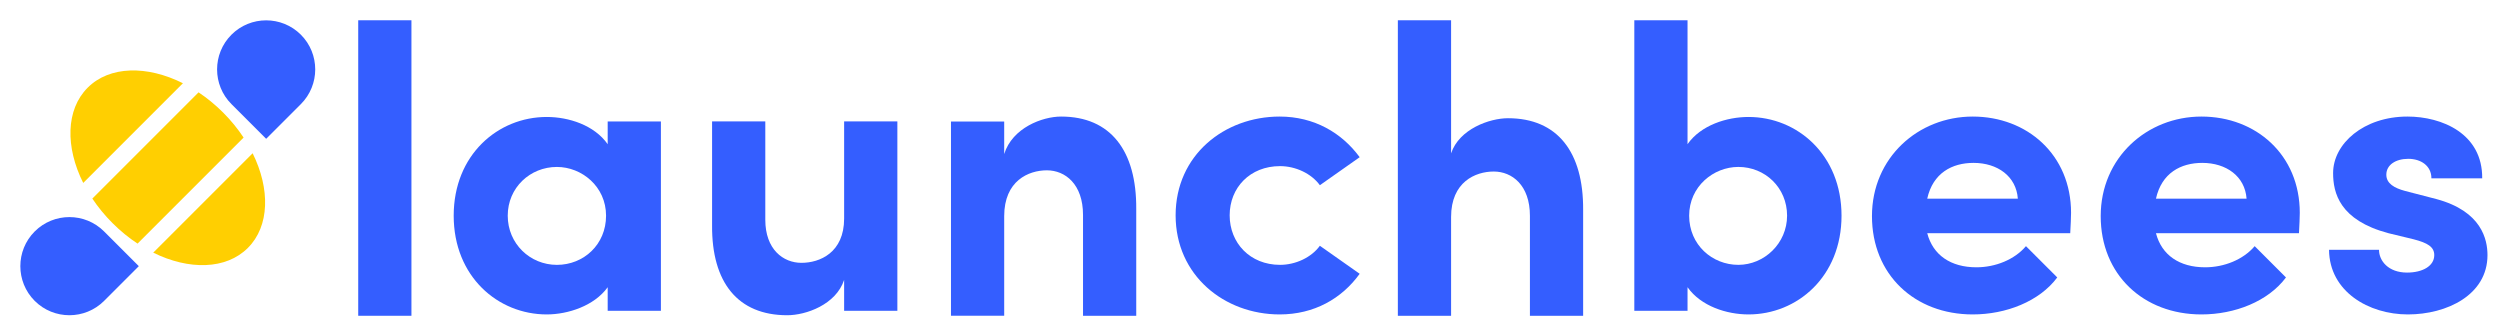<svg width="149" height="20" viewBox="0 0 149 20" fill="none" xmlns="http://www.w3.org/2000/svg">
<path d="M2.068 13.795C3.21 12.653 5.063 12.653 6.205 13.795L8.273 15.863L6.205 17.932C5.063 19.073 3.21 19.073 2.068 17.932C0.927 16.79 0.927 14.937 2.068 13.795Z" fill="#345EFF"/>
<path d="M17.932 6.205L15.863 8.273L13.795 6.205C12.653 5.064 12.653 3.21 13.795 2.068C14.937 0.927 16.79 0.927 17.932 2.068C19.073 3.21 19.073 5.064 17.932 6.205Z" fill="#345EFF"/>
<path d="M6.704 13.296C7.176 13.768 7.679 14.176 8.198 14.519L14.518 8.199C14.175 7.68 13.767 7.177 13.295 6.705C12.833 6.243 12.341 5.842 11.834 5.504L5.503 11.835C5.841 12.342 6.242 12.834 6.704 13.296Z" fill="#FFCF01"/>
<path d="M10.902 4.961C8.769 3.892 6.533 3.917 5.225 5.226C3.917 6.534 3.891 8.77 4.96 10.903L10.902 4.961Z" fill="#FFCF01"/>
<path d="M9.133 15.058C11.255 16.108 13.473 16.076 14.774 14.775C16.075 13.474 16.108 11.257 15.057 9.134L9.134 15.057L9.133 15.058Z" fill="#FFCF01"/>
<path d="M21.35 1.208H24.522V18.82H21.35V1.208Z" fill="#345EFF"/>
<path d="M39.39 7.238V18.522H36.218V17.118C35.419 18.231 33.845 18.74 32.586 18.74C29.68 18.74 27.04 16.488 27.04 12.855C27.04 9.223 29.68 6.971 32.586 6.971C33.893 6.971 35.419 7.456 36.218 8.594V7.238H39.39ZM36.121 12.855C36.121 11.112 34.668 9.95 33.191 9.95C31.593 9.95 30.261 11.185 30.261 12.855C30.261 14.526 31.593 15.786 33.191 15.786C34.789 15.786 36.121 14.575 36.121 12.855Z" fill="#345EFF"/>
<path d="M53.483 7.237V18.522H50.31V16.681C49.826 18.158 48.034 18.788 46.92 18.788C43.966 18.788 42.416 16.827 42.44 13.437V7.237H45.612V13.098C45.612 14.865 46.678 15.665 47.768 15.665C48.858 15.665 50.31 15.059 50.31 13.025V7.237H53.483Z" fill="#345EFF"/>
<path d="M67.72 12.461V18.82H64.548V12.809C64.548 10.971 63.483 10.151 62.393 10.151C61.303 10.151 59.85 10.772 59.85 12.883V18.819H56.678V7.245H59.85V9.182C60.334 7.618 62.127 6.947 63.24 6.947C66.195 6.947 67.745 8.983 67.72 12.461Z" fill="#345EFF"/>
<path d="M70.067 12.832C70.067 9.247 72.973 6.947 76.267 6.947C78.325 6.947 79.972 7.916 81.037 9.369L78.664 11.039C78.155 10.337 77.211 9.901 76.291 9.901C74.499 9.901 73.288 11.185 73.288 12.832C73.288 14.478 74.499 15.785 76.291 15.785C77.211 15.785 78.155 15.35 78.664 14.648L81.037 16.318C79.972 17.795 78.325 18.74 76.267 18.74C72.973 18.74 70.067 16.415 70.067 12.832Z" fill="#345EFF"/>
<path d="M94.355 12.514V18.82H91.183V12.859C91.183 11.036 90.117 10.223 89.028 10.223C87.938 10.223 86.485 10.839 86.485 12.933V18.82H83.312V1.208H86.485V9.14C86.969 7.686 88.785 7.046 89.875 7.046C92.829 7.046 94.379 9.065 94.355 12.514Z" fill="#345EFF"/>
<path d="M109.755 12.855C109.755 16.488 107.116 18.74 104.21 18.74C102.926 18.74 101.376 18.255 100.577 17.117V18.522H97.405V1.208H100.577V8.593C101.376 7.455 102.926 6.971 104.21 6.971C107.116 6.971 109.755 9.223 109.755 12.855ZM106.51 12.855C106.51 11.185 105.202 9.949 103.604 9.949C102.127 9.949 100.674 11.112 100.674 12.855C100.674 14.598 102.054 15.785 103.604 15.785C105.154 15.785 106.51 14.502 106.51 12.855Z" fill="#345EFF"/>
<path d="M123.387 13.897H114.863C115.202 15.205 116.267 15.931 117.793 15.931C118.931 15.931 120.069 15.471 120.747 14.671L122.612 16.536C121.546 17.965 119.56 18.74 117.575 18.74C114.112 18.74 111.569 16.367 111.569 12.88C111.569 9.392 114.33 6.947 117.575 6.947C120.819 6.947 123.435 9.223 123.435 12.686C123.435 13.001 123.411 13.389 123.386 13.897H123.387ZM120.263 11.839C120.167 10.507 119.053 9.708 117.624 9.708C116.341 9.708 115.202 10.313 114.863 11.839H120.263Z" fill="#345EFF"/>
<path d="M137.019 13.897H128.495C128.834 15.205 129.899 15.931 131.425 15.931C132.563 15.931 133.701 15.471 134.379 14.671L136.244 16.536C135.178 17.965 133.193 18.74 131.207 18.74C127.744 18.74 125.202 16.367 125.202 12.88C125.202 9.392 127.962 6.947 131.207 6.947C134.452 6.947 137.067 9.223 137.067 12.686C137.067 13.001 137.043 13.389 137.019 13.897H137.019ZM133.896 11.839C133.799 10.507 132.685 9.708 131.256 9.708C129.973 9.708 128.834 10.313 128.496 11.839H133.896Z" fill="#345EFF"/>
<path d="M138.81 14.89H141.789C141.789 15.543 142.345 16.246 143.459 16.246C144.38 16.246 145.082 15.858 145.082 15.205C145.082 14.72 144.695 14.478 143.847 14.26L142.345 13.897C139.44 13.122 139.053 11.499 139.053 10.313C139.053 8.569 140.869 6.947 143.484 6.947C145.542 6.947 147.964 7.964 147.939 10.628H144.912C144.912 9.877 144.283 9.466 143.532 9.466C142.781 9.466 142.225 9.829 142.225 10.41C142.225 10.942 142.709 11.209 143.338 11.379L145.203 11.863C147.915 12.589 148.254 14.284 148.254 15.205C148.254 17.578 145.833 18.74 143.508 18.74C141.184 18.74 138.834 17.384 138.81 14.89Z" fill="#345EFF"/>
</svg>
